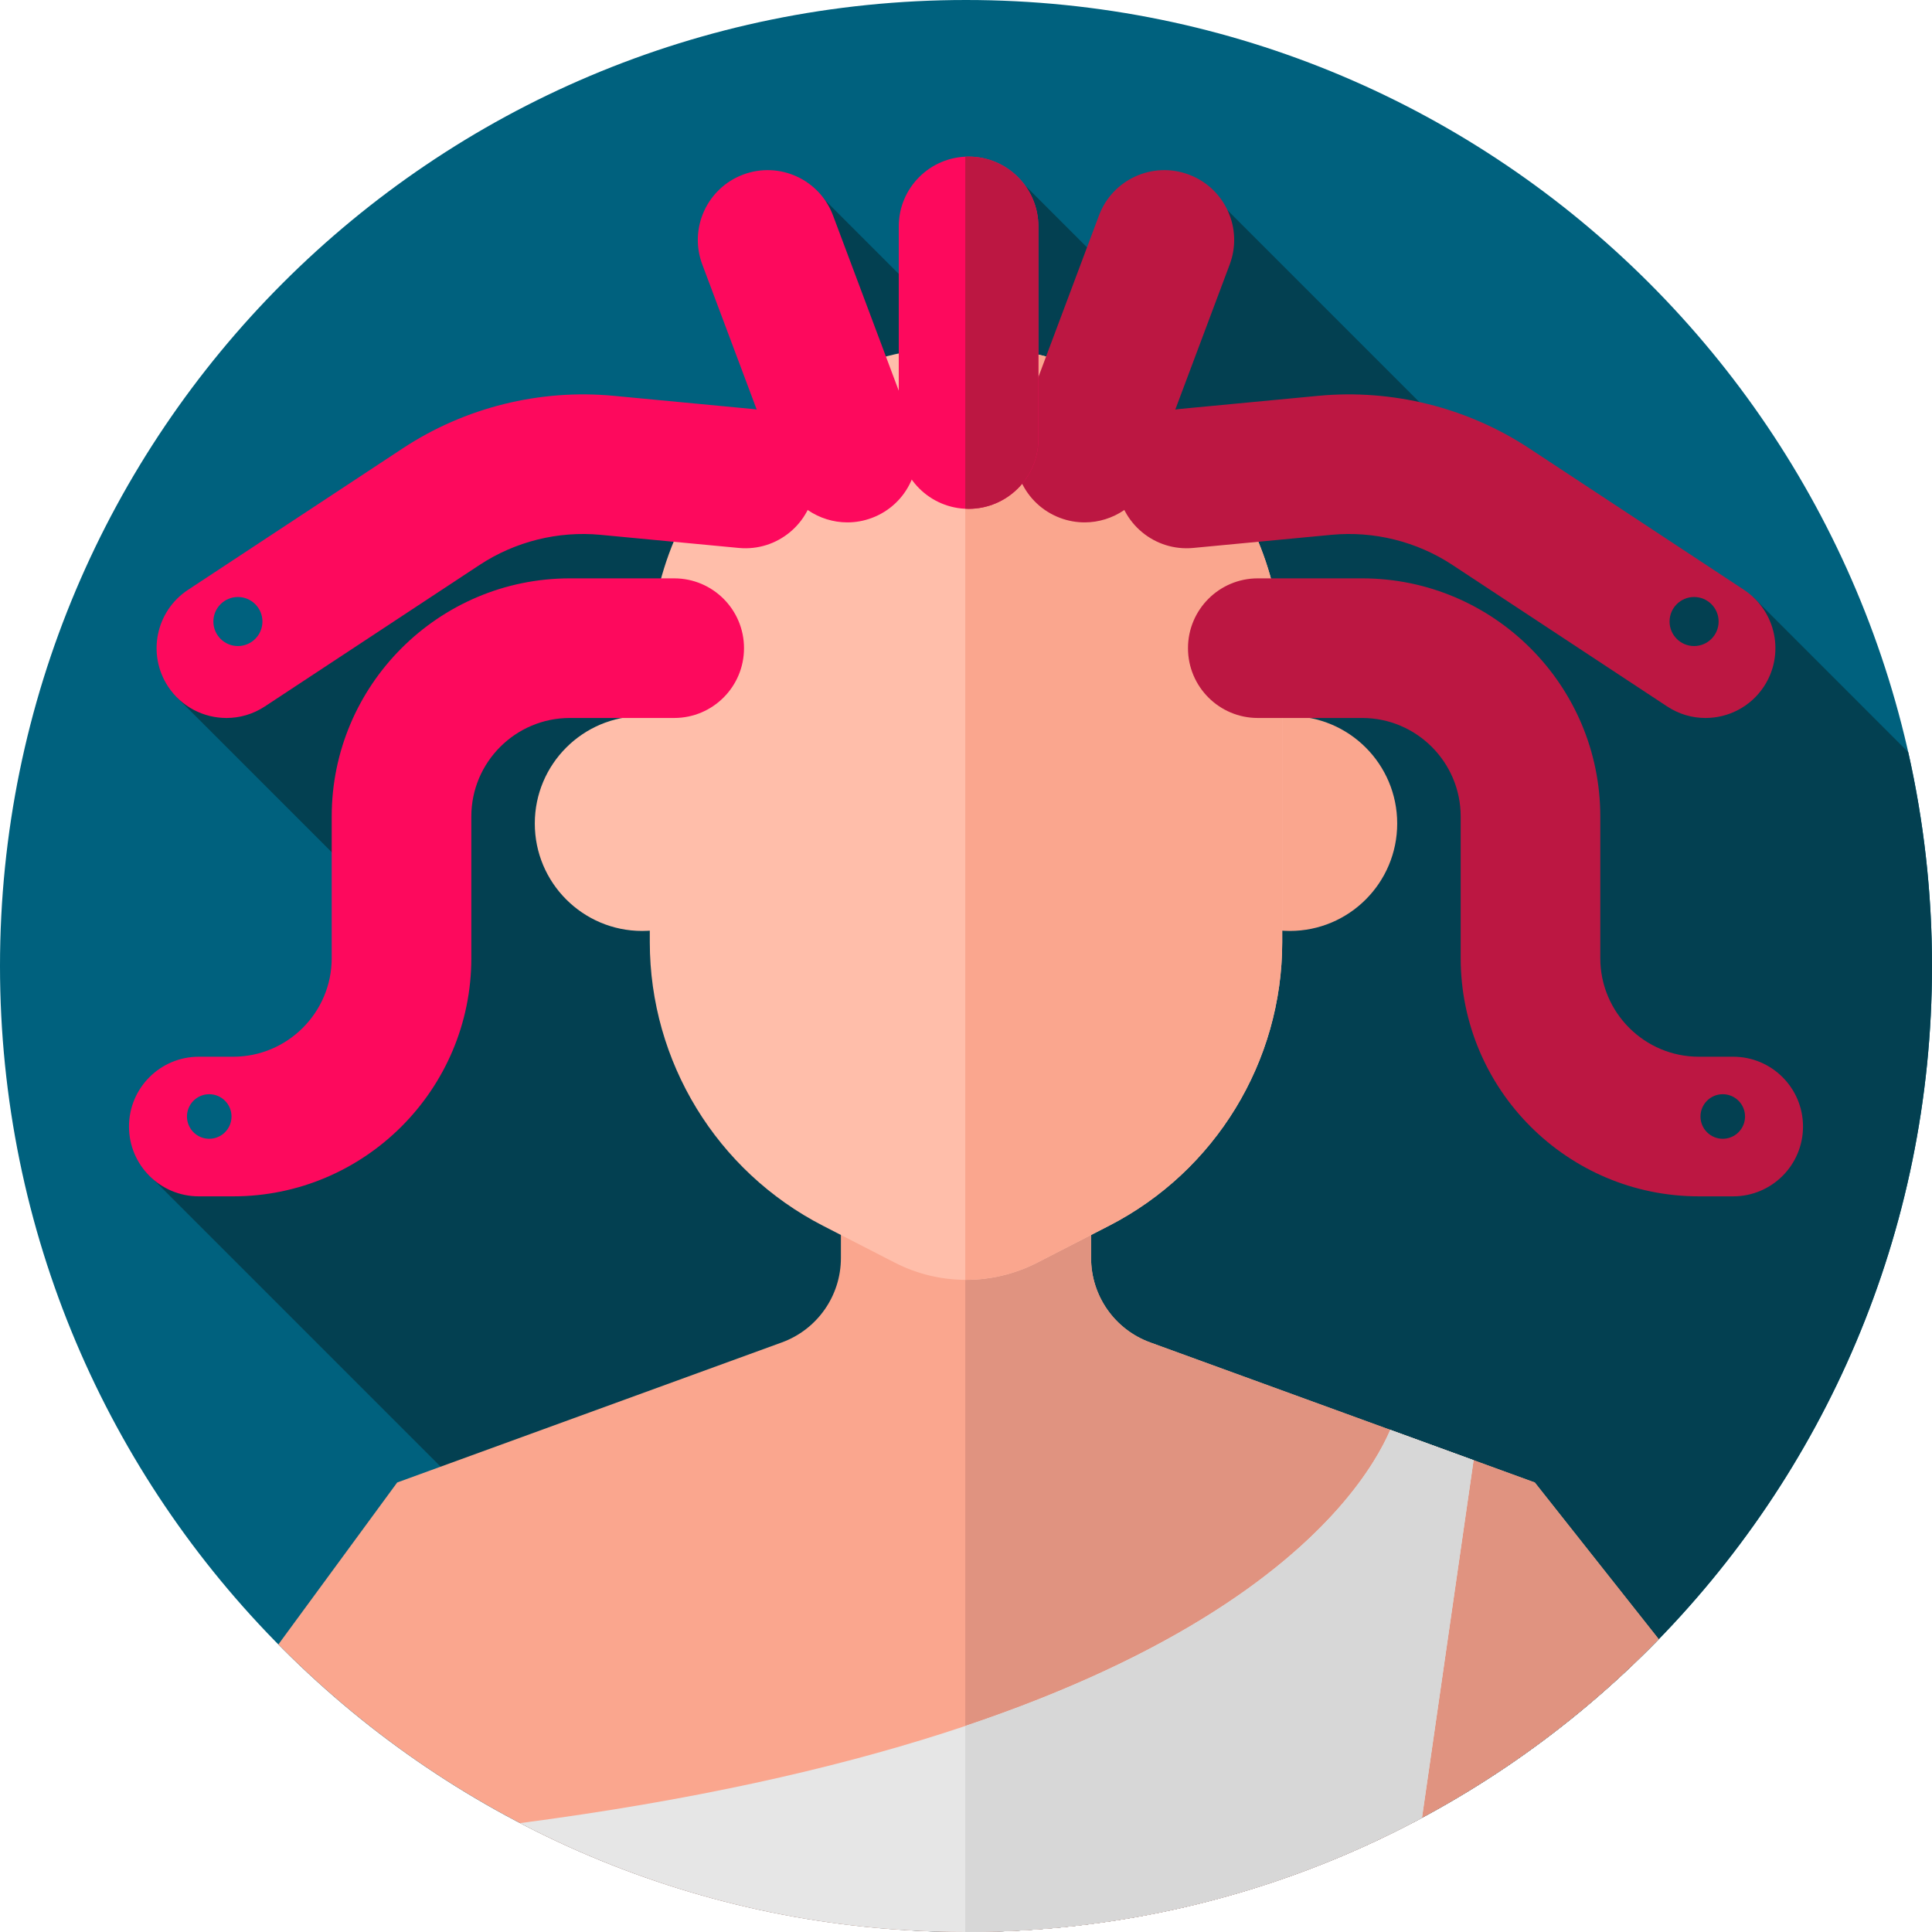 <svg height="512pt" viewBox="0 0 512 512" width="512pt" xmlns="http://www.w3.org/2000/svg"><path d="m512 256c0 141.387-114.613 256-256 256s-256-114.613-256-256 114.613-256 256-256 256 114.613 256 256zm0 0" fill="#00617e"/><path d="m512 256c0-19.48-2.188-38.445-6.309-56.68l-41.105-41.109-44.566-7.785-94.73-94.73-32.43 14.648-21.23-21.23-23.23 33.691-34.398-34.398c-1.07 0-.242 26.539 1.066 57.074l-137.199 61.973-21.32-14.184-9.539 31.668 77.062 77.062-68.621 23.07-16.949 25.344 201.043 201.043c5.441.348 10.926.543 16.457.543 141.387 0 256-114.613 256-256zm0 0" fill="#034051"/><path d="m439.578 434.395-32.84-41.52-101.934-37.121c-9.402-3.426-15.656-12.363-15.656-22.371v-22.078h-66.297v22.078c0 10.008-6.254 18.945-15.656 22.371l-101.934 37.121-31.484 42.91c46.418 47.047 110.91 76.215 182.223 76.215 72.012 0 137.066-29.746 183.578-77.605zm0 0" fill="#faa68e"/><path d="m406.738 392.875-101.934-37.121c-9.402-3.426-15.656-12.363-15.656-22.371v-22.078h-33.34v200.691c.066 0 .129.004.191.004 72.012 0 137.066-29.746 183.578-77.605zm0 0" fill="#e09380"/><path d="m256 512c43.711 0 84.848-10.977 120.844-30.293l13.672-94.738-22.074-8.039c-7.953 18.434-47.879 80.293-230.602 104.211 35.352 18.43 75.535 28.859 118.16 28.859zm0 0" fill="#e6e6e6"/><path d="m368.441 378.93c-5.828 13.508-28.836 50.344-112.633 78.473v54.598h.191c43.711 0 84.848-10.977 120.844-30.293l13.672-94.738zm0 0" fill="#d7d7d7"/><path d="m198.668 218.238c0 15.727-12.746 28.473-28.473 28.473-15.723 0-28.469-12.746-28.469-28.473 0-15.723 12.746-28.469 28.469-28.469 15.727 0 28.473 12.746 28.473 28.469zm0 0" fill="#ffbeaa"/><path d="m370.273 218.238c0 15.727-12.746 28.473-28.469 28.473-15.727 0-28.473-12.746-28.473-28.473 0-15.723 12.746-28.469 28.473-28.469 15.723 0 28.469 12.746 28.469 28.469zm0 0" fill="#faa68e"/><path d="m293.91 324.836-19.012 9.766c-11.863 6.094-25.934 6.094-37.793 0l-19.012-9.766c-28.176-14.477-45.891-43.488-45.891-75.164v-74.109c0-46.281 37.516-83.801 83.801-83.801 46.277 0 83.797 37.52 83.797 83.801v74.109c0 31.676-17.715 60.691-45.891 75.164zm0 0" fill="#ffbeaa"/><path d="m256 91.762c-.062 0-.129.004-.191.004v247.398c6.547.031 13.098-1.484 19.086-4.562l19.016-9.766c28.176-14.477 45.891-43.488 45.891-75.164v-74.109c0-46.281-37.52-83.801-83.801-83.801zm0 0" fill="#faa68e"/><g fill="#fd095d"><path d="m61.793 317.043h-9.109c-10.215 0-18.5-8.281-18.5-18.5s8.285-18.5 18.5-18.5h9.109c14.398 0 26.113-11.715 26.113-26.113v-37.543c0-34.801 28.312-63.117 63.113-63.117h27.652c10.215 0 18.5 8.285 18.5 18.5 0 10.219-8.285 18.5-18.5 18.5h-27.652c-14.402 0-26.113 11.715-26.113 26.117v37.543c0 34.801-28.312 63.113-63.113 63.113zm0 0"/><path d="m60.016 190.273c-6.012 0-11.906-2.926-15.465-8.324-5.621-8.531-3.262-20.004 5.27-25.629l56.914-37.5c16.449-10.84 36.305-15.781 55.91-13.922l36.637 3.477c10.172.965 17.637 9.992 16.672 20.164-.965 10.172-9.996 17.637-20.168 16.672l-36.637-3.477c-11.238-1.066-22.625 1.77-32.055 7.98l-56.914 37.504c-3.137 2.066-6.668 3.055-10.164 3.055zm0 0"/><path d="m224.566 138.438c-7.488 0-14.539-4.582-17.324-12.008l-21.129-56.344c-3.59-9.566 1.258-20.23 10.824-23.816 9.566-3.59 20.23 1.258 23.82 10.824l21.129 56.344c3.59 9.566-1.258 20.23-10.824 23.816-2.141.805-4.336 1.184-6.496 1.184zm0 0"/></g><path d="m287.434 138.438c-2.16 0-4.355-.379-6.496-1.184-9.566-3.586-14.414-14.25-10.824-23.816l21.129-56.344c3.586-9.566 14.25-14.414 23.82-10.824 9.566 3.586 14.414 14.25 10.824 23.816l-21.129 56.344c-2.785 7.426-9.836 12.008-17.324 12.008zm0 0" fill="#bc1742"/><path d="m256.68 134.848c-10.219 0-18.5-8.285-18.5-18.5v-56.344c0-10.219 8.281-18.5 18.5-18.5 10.215 0 18.5 8.281 18.5 18.5v56.344c0 10.215-8.285 18.5-18.5 18.5zm0 0" fill="#fd095d"/><path d="m256.68 41.504c-.293 0-.578.031-.871.043v93.254c.293.016.578.047.871.047 10.215 0 18.5-8.285 18.5-18.5v-56.344c0-10.219-8.285-18.5-18.5-18.5zm0 0" fill="#bc1742"/><path d="m69.547 164.711c0 3.59-2.91 6.5-6.5 6.5s-6.5-2.91-6.5-6.5c0-3.59 2.91-6.5 6.5-6.5s6.5 2.91 6.5 6.5zm0 0" fill="#00617e"/><path d="m61.355 295.883c0 3.262-2.645 5.906-5.906 5.906-3.258 0-5.902-2.645-5.902-5.906 0-3.262 2.645-5.906 5.902-5.906 3.262 0 5.906 2.645 5.906 5.906zm0 0" fill="#00617e"/><path d="m459.316 317.043h-9.105c-34.805 0-63.113-28.312-63.113-63.113v-37.543c0-14.402-11.715-26.117-26.113-26.117h-27.656c-10.215 0-18.5-8.281-18.5-18.5 0-10.215 8.285-18.5 18.5-18.5h27.652c34.801 0 63.113 28.316 63.113 63.117v37.543c0 14.398 11.715 26.113 26.113 26.113h9.109c10.215 0 18.5 8.281 18.5 18.5s-8.285 18.5-18.5 18.5zm0 0" fill="#bc1742"/><path d="m451.984 190.273c-3.496 0-7.027-.988-10.164-3.055l-56.914-37.504c-9.43-6.211-20.812-9.047-32.055-7.98l-36.637 3.477c-10.172.965-19.199-6.496-20.164-16.672-.965-10.172 6.496-19.199 16.668-20.164l36.637-3.477c19.605-1.859 39.461 3.086 55.91 13.922l56.914 37.5c8.531 5.625 10.891 17.098 5.27 25.629-3.555 5.395-9.453 8.324-15.465 8.324zm0 0" fill="#bc1742"/><path d="m455.453 164.711c0 3.59-2.91 6.5-6.5 6.5s-6.5-2.91-6.5-6.5c0-3.59 2.91-6.5 6.5-6.5s6.5 2.91 6.5 6.5zm0 0" fill="#034051"/><path d="m462.453 295.883c0 3.262-2.645 5.906-5.902 5.906-3.262 0-5.906-2.645-5.906-5.906 0-3.262 2.645-5.906 5.906-5.906 3.258 0 5.902 2.645 5.902 5.906zm0 0" fill="#034051"/></svg>